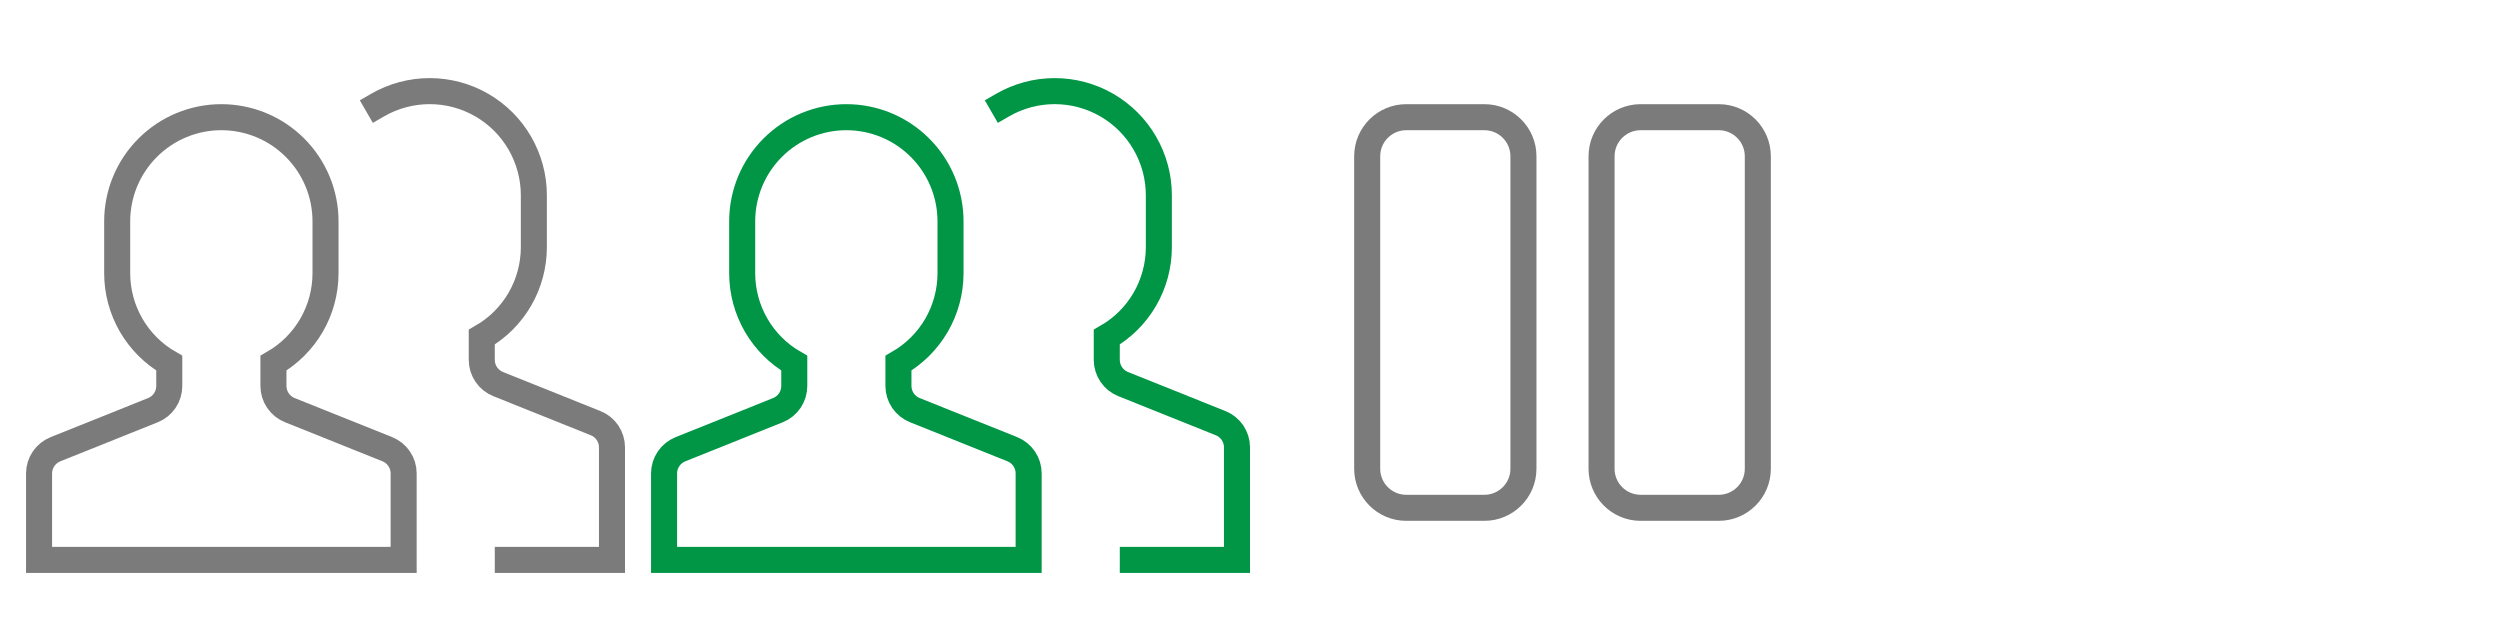 <svg width="96" height="24" viewBox="0 0 96 24" fill="none" xmlns="http://www.w3.org/2000/svg">
<path d="M19.5 21.5H23.5V17.177C23.5 16.977 23.44 16.782 23.328 16.616C23.216 16.451 23.057 16.323 22.871 16.249L19.129 14.749C18.944 14.675 18.785 14.547 18.673 14.382C18.561 14.217 18.5 14.022 18.5 13.823V12.945C19.107 12.597 19.611 12.095 19.962 11.491C20.313 10.886 20.498 10.199 20.5 9.5V7.5C20.5 6.798 20.315 6.108 19.964 5.5C19.613 4.891 19.108 4.386 18.5 4.035C17.892 3.684 17.202 3.499 16.5 3.499C15.798 3.499 15.108 3.684 14.5 4.035" stroke="#7B7B7B" stroke-miterlimit="10" stroke-linecap="square"/>
<path d="M14.871 17.249L11.129 15.749C10.944 15.675 10.785 15.547 10.673 15.382C10.561 15.217 10.501 15.023 10.5 14.823V13.945C11.107 13.597 11.611 13.095 11.962 12.491C12.313 11.886 12.498 11.199 12.5 10.5V8.5C12.5 7.439 12.079 6.422 11.328 5.672C10.578 4.921 9.561 4.5 8.5 4.5C7.439 4.5 6.422 4.921 5.672 5.672C4.921 6.422 4.5 7.439 4.5 8.5V10.5C4.502 11.199 4.687 11.886 5.038 12.491C5.389 13.095 5.894 13.597 6.5 13.945V14.823C6.5 15.023 6.44 15.218 6.328 15.383C6.216 15.549 6.057 15.677 5.871 15.751L2.129 17.251C1.944 17.325 1.785 17.453 1.673 17.618C1.561 17.783 1.501 17.977 1.5 18.177V21.5H15.5V18.177C15.5 17.977 15.44 17.782 15.328 17.617C15.216 17.451 15.057 17.323 14.871 17.249Z" stroke="#7B7B7B" stroke-miterlimit="10" stroke-linecap="square"/>
<path d="M43.5 21.5H47.5V17.177C47.5 16.977 47.44 16.782 47.328 16.616C47.216 16.451 47.057 16.323 46.871 16.249L43.129 14.749C42.944 14.675 42.785 14.547 42.673 14.382C42.561 14.217 42.501 14.022 42.5 13.823V12.945C43.106 12.597 43.611 12.095 43.962 11.491C44.313 10.886 44.498 10.199 44.5 9.5V7.5C44.5 6.798 44.315 6.108 43.964 5.5C43.613 4.891 43.108 4.386 42.5 4.035C41.892 3.684 41.202 3.499 40.5 3.499C39.798 3.499 39.108 3.684 38.5 4.035" stroke="#009646" stroke-miterlimit="10" stroke-linecap="square"/>
<path d="M38.871 17.249L35.129 15.749C34.944 15.675 34.785 15.547 34.673 15.382C34.561 15.217 34.501 15.023 34.5 14.823V13.945C35.106 13.597 35.611 13.095 35.962 12.491C36.313 11.886 36.498 11.199 36.5 10.5V8.5C36.5 7.439 36.079 6.422 35.328 5.672C34.578 4.921 33.561 4.5 32.5 4.5C31.439 4.5 30.422 4.921 29.672 5.672C28.921 6.422 28.5 7.439 28.5 8.5V10.5C28.502 11.199 28.687 11.886 29.038 12.491C29.389 13.095 29.893 13.597 30.5 13.945V14.823C30.5 15.023 30.44 15.218 30.328 15.383C30.216 15.549 30.057 15.677 29.871 15.751L26.129 17.251C25.944 17.325 25.785 17.453 25.673 17.618C25.561 17.783 25.5 17.977 25.5 18.177V21.5H39.5V18.177C39.5 17.977 39.44 17.782 39.328 17.617C39.216 17.451 39.057 17.323 38.871 17.249Z" stroke="#009646" stroke-miterlimit="10" stroke-linecap="square"/>
<path d="M57 4.5H54C53.172 4.5 52.5 5.172 52.5 6V18C52.5 18.828 53.172 19.5 54 19.5H57C57.828 19.5 58.5 18.828 58.5 18V6C58.5 5.172 57.828 4.5 57 4.5Z" stroke="#7B7B7B"/>
<path d="M66 4.5H63C62.172 4.5 61.5 5.172 61.5 6V18C61.5 18.828 62.172 19.5 63 19.5H66C66.828 19.5 67.5 18.828 67.5 18V6C67.5 5.172 66.828 4.5 66 4.5Z" stroke="#7B7B7B"/>
</svg>
